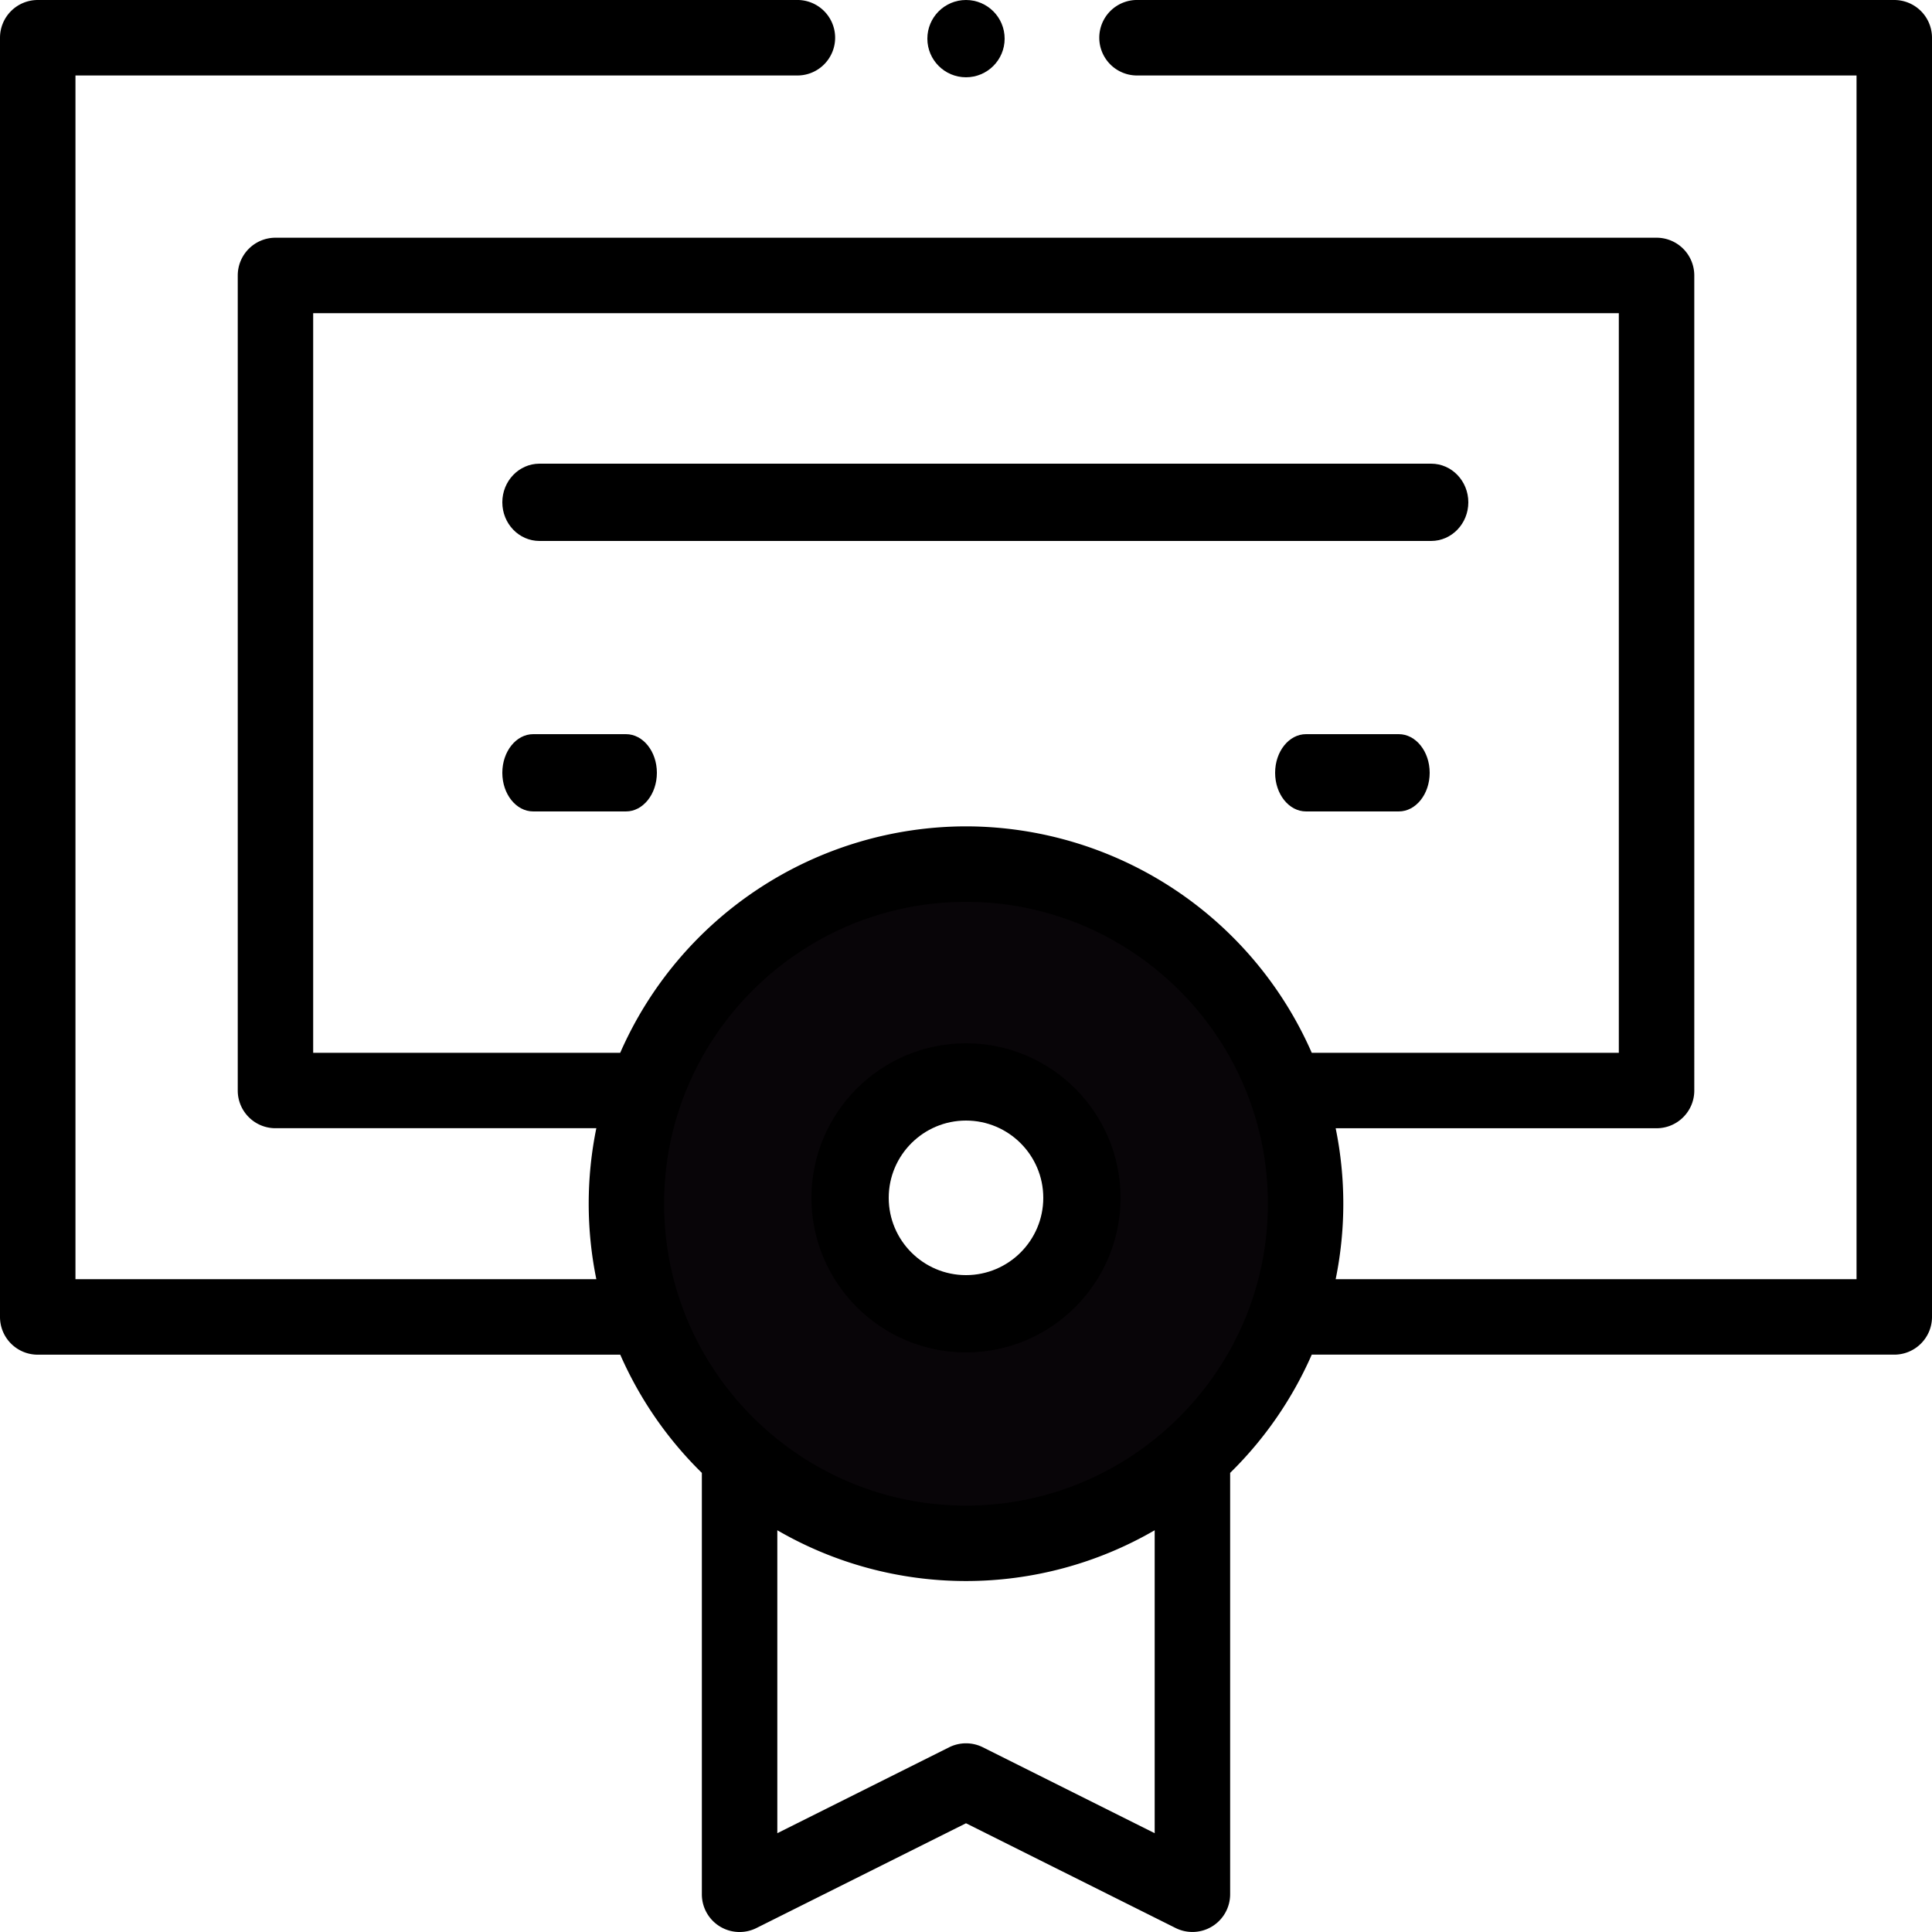 <svg xmlns="http://www.w3.org/2000/svg" width="50" height="50"><g fill="none" fill-rule="evenodd"><path fill="#080508" d="M25 40a9 9 0 1 1 0-18 9 9 0 0 1 0 18zm0-6a3 3 0 1 0 0-6 3 3 0 0 0 0 6z"/><path fill="#000" fill-rule="nonzero" d="M25 27c-2.206 0-4 1.794-4 4s1.794 4 4 4 4-1.794 4-4-1.794-4-4-4zm0 6c-1.103 0-2-.897-2-2s.897-2 2-2 2 .897 2 2-.897 2-2 2zM13.962 14h23.076c.531 0 .962-.448.962-1s-.43-1-.962-1H13.962c-.532 0-.962.448-.962 1s.43 1 .962 1zm2.238 7c.442 0 .8-.448.8-1s-.358-1-.8-1h-2.4c-.442 0-.8.448-.8 1s.358 1 .8 1h2.4zm20-2h-2.4c-.442 0-.8.448-.8 1s.358 1 .8 1h2.4c.442 0 .8-.448.8-1s-.358-1-.8-1z"/><circle cx="25" cy="1" r="1" fill="#000" fill-rule="nonzero"/><path fill="#000" fill-rule="nonzero" d="M49.023 0H29.395a.977.977 0 0 0 0 1.953h18.652v31.152h-13.48a9.75 9.75 0 0 0 0-3.906h8.304c.54 0 .977-.437.977-.976V7.129a.977.977 0 0 0-.977-.977H7.13a.977.977 0 0 0-.977.977v21.094c0 .539.438.976.977.975h8.303a9.769 9.769 0 0 0 0 3.907H1.953V1.953h18.652a.977.977 0 1 0 0-1.953H.977A.977.977 0 0 0 0 .977v33.105c0 .54.437.977.977.977h15.075a9.793 9.793 0 0 0 2.112 3.059v10.905a.976.976 0 0 0 1.413.874L25 47.186l5.423 2.71a.976.976 0 0 0 1.413-.873V38.118a9.796 9.796 0 0 0 2.112-3.06h15.075c.54 0 .977-.437.977-.976V.977A.977.977 0 0 0 49.023 0zM8.105 8.105h33.79v19.141h-7.947A9.786 9.786 0 0 0 25 21.386a9.787 9.787 0 0 0-8.949 5.86H8.105V8.106zM25.437 45.22a.977.977 0 0 0-.874 0l-4.446 2.223v-7.84a9.73 9.73 0 0 0 9.766 0v7.84l-4.446-2.223zM25 38.965c-4.281 0-7.813-3.483-7.813-7.813 0-4.324 3.525-7.812 7.813-7.812 4.28 0 7.813 3.48 7.813 7.812 0 4.306-3.509 7.813-7.813 7.813z"/></g></svg>